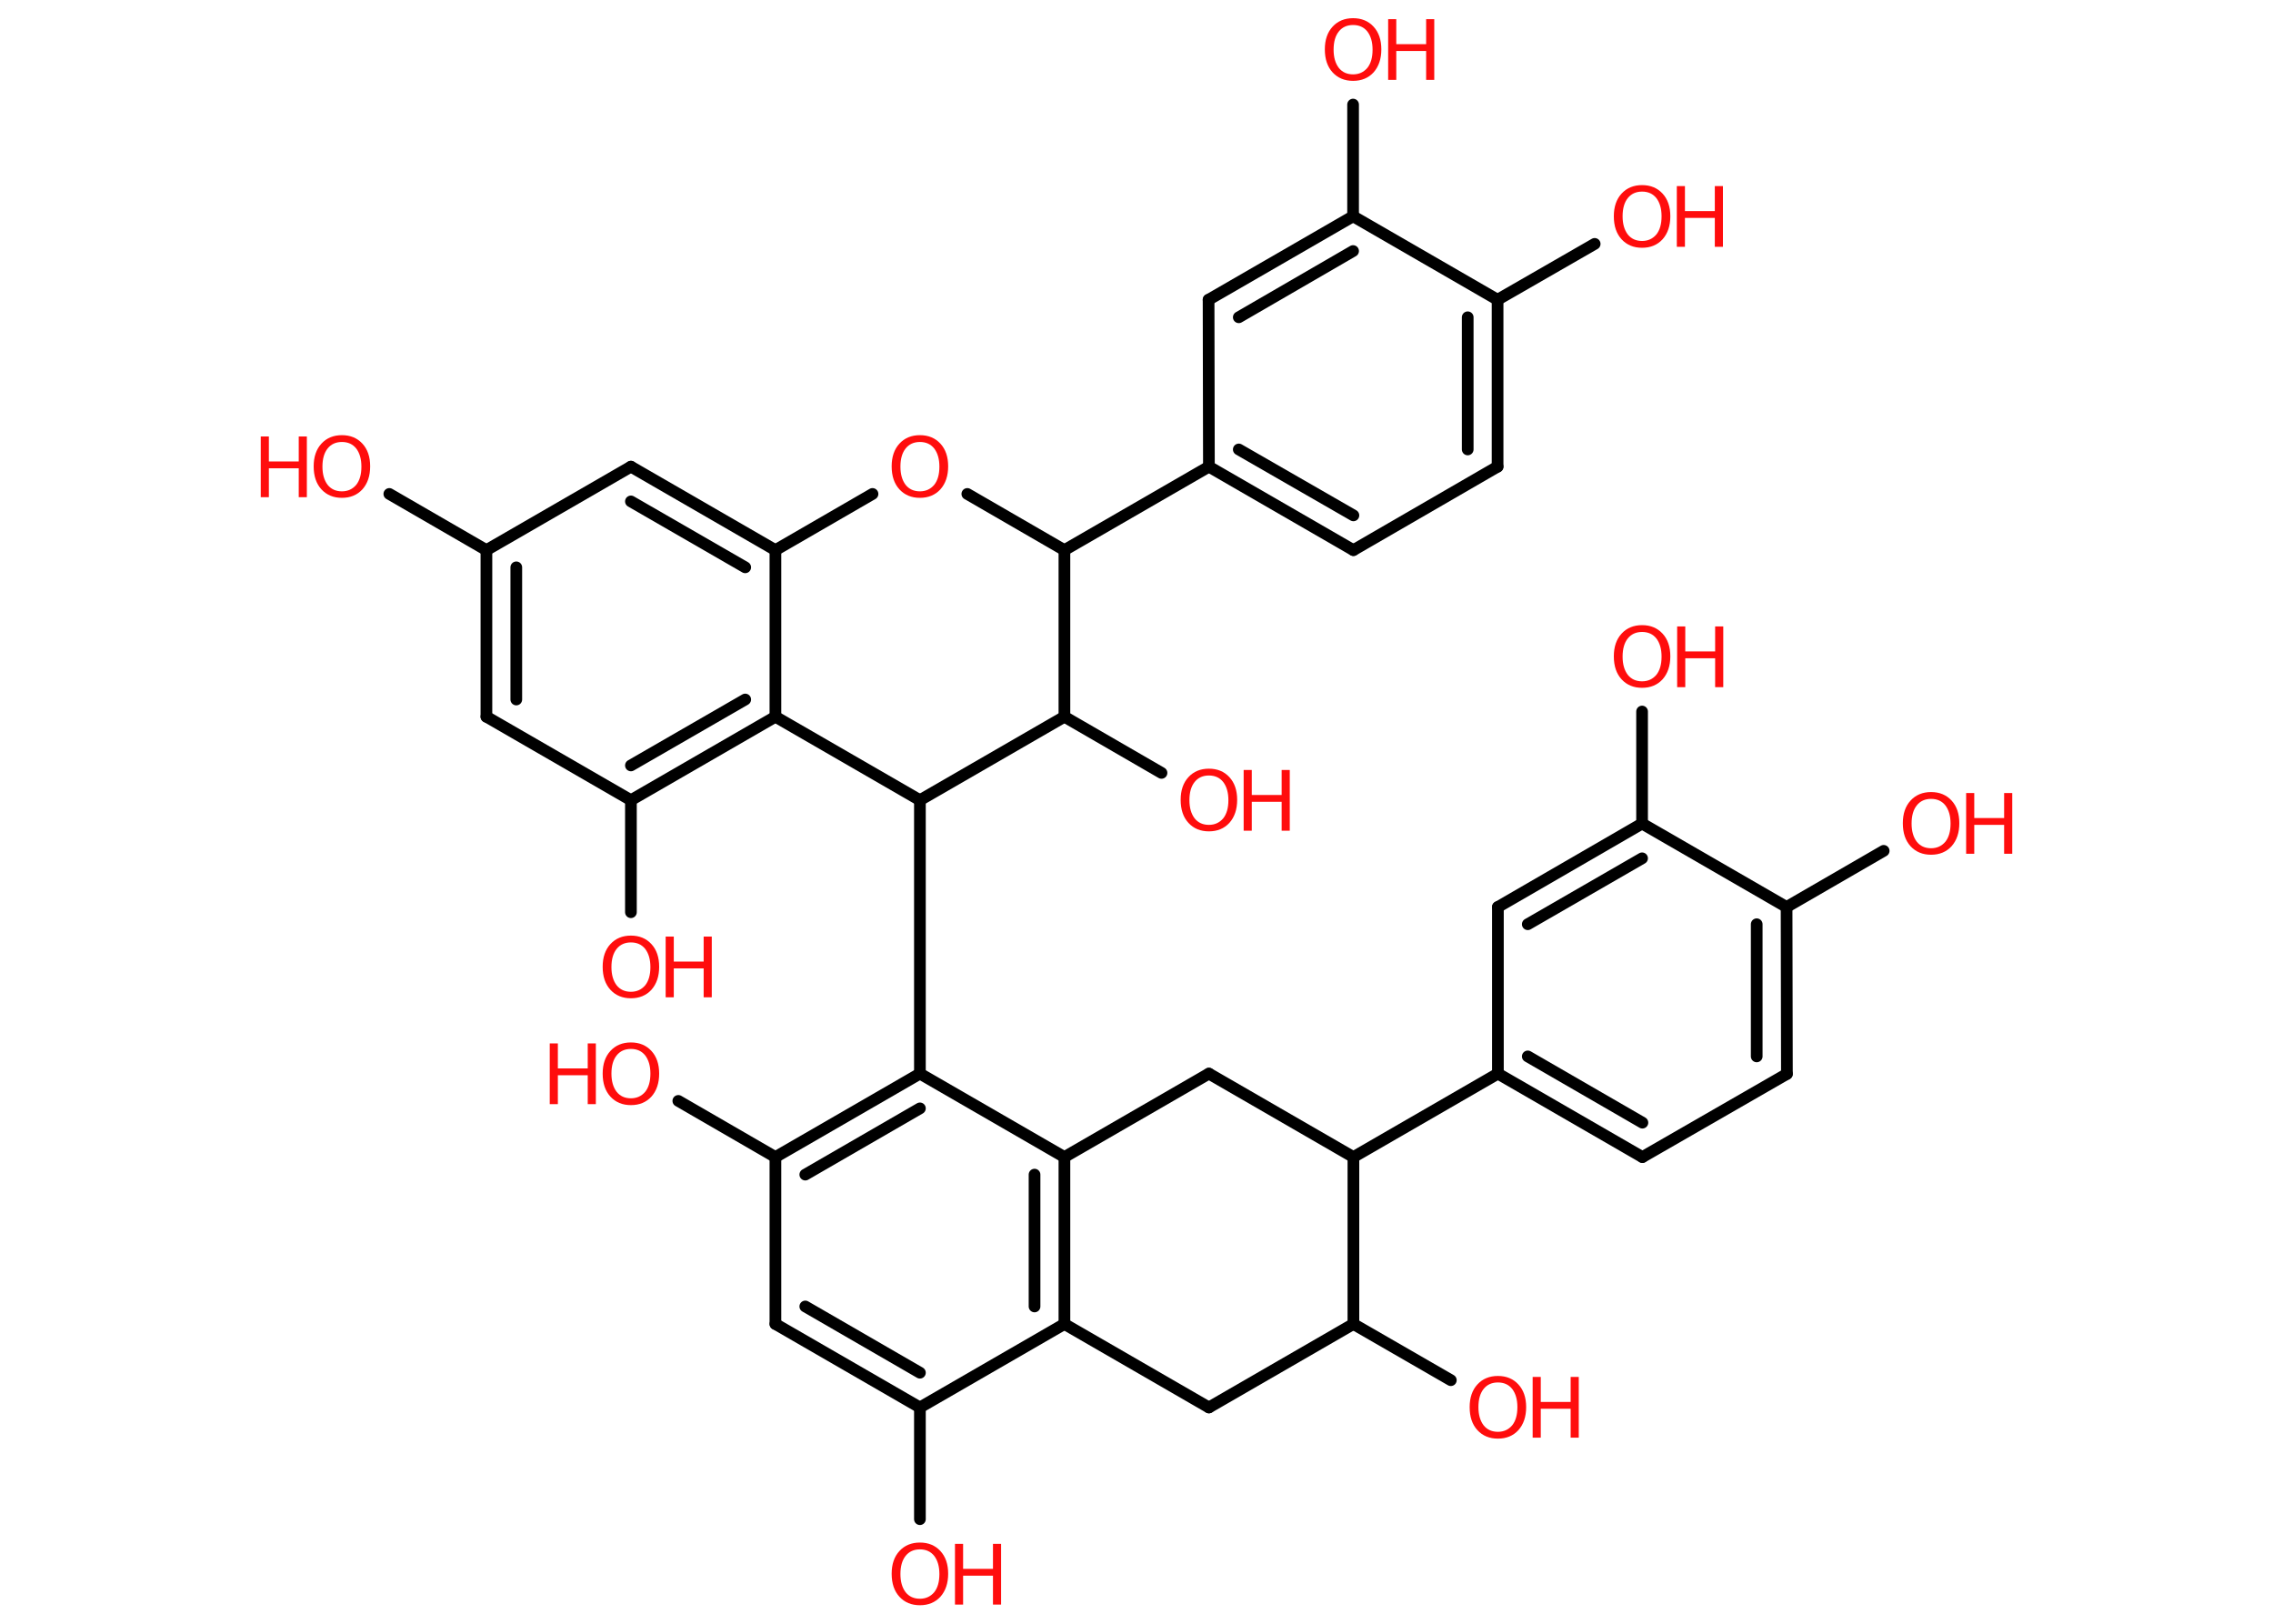 <?xml version='1.0' encoding='UTF-8'?>
<!DOCTYPE svg PUBLIC "-//W3C//DTD SVG 1.1//EN" "http://www.w3.org/Graphics/SVG/1.1/DTD/svg11.dtd">
<svg version='1.2' xmlns='http://www.w3.org/2000/svg' xmlns:xlink='http://www.w3.org/1999/xlink' width='70.0mm' height='50.0mm' viewBox='0 0 70.0 50.0'>
  <desc>Generated by the Chemistry Development Kit (http://github.com/cdk)</desc>
  <g stroke-linecap='round' stroke-linejoin='round' stroke='#000000' stroke-width='.36' fill='#FF0D0D'>
    <rect x='.0' y='.0' width='70.0' height='50.0' fill='#FFFFFF' stroke='none'/>
    <g id='mol1' class='mol'>
      <line id='mol1bnd1' class='bond' x1='11.99' y1='15.21' x2='14.98' y2='16.94'/>
      <g id='mol1bnd2' class='bond'>
        <line x1='14.98' y1='16.94' x2='14.98' y2='22.07'/>
        <line x1='15.9' y1='17.47' x2='15.9' y2='21.54'/>
      </g>
      <line id='mol1bnd3' class='bond' x1='14.98' y1='22.07' x2='19.43' y2='24.64'/>
      <line id='mol1bnd4' class='bond' x1='19.43' y1='24.64' x2='19.43' y2='28.09'/>
      <g id='mol1bnd5' class='bond'>
        <line x1='19.43' y1='24.64' x2='23.88' y2='22.07'/>
        <line x1='19.43' y1='23.57' x2='22.95' y2='21.54'/>
      </g>
      <line id='mol1bnd6' class='bond' x1='23.88' y1='22.07' x2='23.88' y2='16.94'/>
      <g id='mol1bnd7' class='bond'>
        <line x1='23.88' y1='16.94' x2='19.43' y2='14.37'/>
        <line x1='22.95' y1='17.47' x2='19.43' y2='15.44'/>
      </g>
      <line id='mol1bnd8' class='bond' x1='14.98' y1='16.94' x2='19.43' y2='14.37'/>
      <line id='mol1bnd9' class='bond' x1='23.88' y1='16.94' x2='26.87' y2='15.21'/>
      <line id='mol1bnd10' class='bond' x1='29.79' y1='15.21' x2='32.78' y2='16.94'/>
      <line id='mol1bnd11' class='bond' x1='32.78' y1='16.94' x2='37.23' y2='14.37'/>
      <g id='mol1bnd12' class='bond'>
        <line x1='37.23' y1='14.37' x2='41.68' y2='16.94'/>
        <line x1='38.15' y1='13.84' x2='41.68' y2='15.87'/>
      </g>
      <line id='mol1bnd13' class='bond' x1='41.68' y1='16.94' x2='46.12' y2='14.37'/>
      <g id='mol1bnd14' class='bond'>
        <line x1='46.12' y1='14.37' x2='46.12' y2='9.23'/>
        <line x1='45.2' y1='13.84' x2='45.2' y2='9.77'/>
      </g>
      <line id='mol1bnd15' class='bond' x1='46.12' y1='9.23' x2='49.11' y2='7.51'/>
      <line id='mol1bnd16' class='bond' x1='46.12' y1='9.23' x2='41.67' y2='6.66'/>
      <line id='mol1bnd17' class='bond' x1='41.67' y1='6.66' x2='41.67' y2='3.22'/>
      <g id='mol1bnd18' class='bond'>
        <line x1='41.67' y1='6.66' x2='37.22' y2='9.23'/>
        <line x1='41.67' y1='7.73' x2='38.15' y2='9.77'/>
      </g>
      <line id='mol1bnd19' class='bond' x1='37.23' y1='14.37' x2='37.22' y2='9.23'/>
      <line id='mol1bnd20' class='bond' x1='32.78' y1='16.94' x2='32.78' y2='22.07'/>
      <line id='mol1bnd21' class='bond' x1='32.78' y1='22.07' x2='35.77' y2='23.8'/>
      <line id='mol1bnd22' class='bond' x1='32.78' y1='22.07' x2='28.33' y2='24.64'/>
      <line id='mol1bnd23' class='bond' x1='23.88' y1='22.07' x2='28.33' y2='24.64'/>
      <line id='mol1bnd24' class='bond' x1='28.33' y1='24.64' x2='28.33' y2='33.06'/>
      <g id='mol1bnd25' class='bond'>
        <line x1='28.33' y1='33.06' x2='23.88' y2='35.63'/>
        <line x1='28.33' y1='34.13' x2='24.8' y2='36.17'/>
      </g>
      <line id='mol1bnd26' class='bond' x1='23.88' y1='35.63' x2='20.89' y2='33.9'/>
      <line id='mol1bnd27' class='bond' x1='23.88' y1='35.63' x2='23.88' y2='40.77'/>
      <g id='mol1bnd28' class='bond'>
        <line x1='23.88' y1='40.77' x2='28.33' y2='43.34'/>
        <line x1='24.8' y1='40.23' x2='28.33' y2='42.27'/>
      </g>
      <line id='mol1bnd29' class='bond' x1='28.33' y1='43.34' x2='28.33' y2='46.78'/>
      <line id='mol1bnd30' class='bond' x1='28.33' y1='43.34' x2='32.78' y2='40.77'/>
      <g id='mol1bnd31' class='bond'>
        <line x1='32.78' y1='40.77' x2='32.78' y2='35.63'/>
        <line x1='31.86' y1='40.23' x2='31.86' y2='36.17'/>
      </g>
      <line id='mol1bnd32' class='bond' x1='28.33' y1='33.06' x2='32.78' y2='35.63'/>
      <line id='mol1bnd33' class='bond' x1='32.78' y1='35.63' x2='37.23' y2='33.06'/>
      <line id='mol1bnd34' class='bond' x1='37.23' y1='33.06' x2='41.68' y2='35.63'/>
      <line id='mol1bnd35' class='bond' x1='41.68' y1='35.63' x2='46.13' y2='33.06'/>
      <g id='mol1bnd36' class='bond'>
        <line x1='46.13' y1='33.06' x2='50.58' y2='35.63'/>
        <line x1='47.05' y1='32.53' x2='50.58' y2='34.57'/>
      </g>
      <line id='mol1bnd37' class='bond' x1='50.58' y1='35.63' x2='55.03' y2='33.07'/>
      <g id='mol1bnd38' class='bond'>
        <line x1='55.03' y1='33.07' x2='55.02' y2='27.93'/>
        <line x1='54.1' y1='32.53' x2='54.1' y2='28.46'/>
      </g>
      <line id='mol1bnd39' class='bond' x1='55.02' y1='27.93' x2='58.01' y2='26.2'/>
      <line id='mol1bnd40' class='bond' x1='55.02' y1='27.93' x2='50.57' y2='25.36'/>
      <line id='mol1bnd41' class='bond' x1='50.57' y1='25.36' x2='50.57' y2='21.91'/>
      <g id='mol1bnd42' class='bond'>
        <line x1='50.57' y1='25.36' x2='46.13' y2='27.93'/>
        <line x1='50.57' y1='26.43' x2='47.05' y2='28.46'/>
      </g>
      <line id='mol1bnd43' class='bond' x1='46.13' y1='33.06' x2='46.13' y2='27.93'/>
      <line id='mol1bnd44' class='bond' x1='41.68' y1='35.63' x2='41.68' y2='40.77'/>
      <line id='mol1bnd45' class='bond' x1='41.68' y1='40.77' x2='44.68' y2='42.5'/>
      <line id='mol1bnd46' class='bond' x1='41.68' y1='40.77' x2='37.23' y2='43.34'/>
      <line id='mol1bnd47' class='bond' x1='32.78' y1='40.77' x2='37.23' y2='43.34'/>
      <g id='mol1atm1' class='atom'>
        <path d='M10.53 13.61q-.28 .0 -.44 .2q-.16 .2 -.16 .56q.0 .35 .16 .56q.16 .2 .44 .2q.27 .0 .44 -.2q.16 -.2 .16 -.56q.0 -.35 -.16 -.56q-.16 -.2 -.44 -.2zM10.53 13.4q.39 .0 .63 .26q.24 .26 .24 .7q.0 .44 -.24 .71q-.24 .26 -.63 .26q-.39 .0 -.63 -.26q-.24 -.26 -.24 -.71q.0 -.44 .24 -.7q.24 -.26 .63 -.26z' stroke='none'/>
        <path d='M8.03 13.44h.25v.77h.92v-.77h.25v1.87h-.25v-.89h-.92v.89h-.25v-1.87z' stroke='none'/>
      </g>
      <g id='mol1atm5' class='atom'>
        <path d='M19.43 29.02q-.28 .0 -.44 .2q-.16 .2 -.16 .56q.0 .35 .16 .56q.16 .2 .44 .2q.27 .0 .44 -.2q.16 -.2 .16 -.56q.0 -.35 -.16 -.56q-.16 -.2 -.44 -.2zM19.43 28.81q.39 .0 .63 .26q.24 .26 .24 .7q.0 .44 -.24 .71q-.24 .26 -.63 .26q-.39 .0 -.63 -.26q-.24 -.26 -.24 -.71q.0 -.44 .24 -.7q.24 -.26 .63 -.26z' stroke='none'/>
        <path d='M20.5 28.84h.25v.77h.92v-.77h.25v1.87h-.25v-.89h-.92v.89h-.25v-1.87z' stroke='none'/>
      </g>
      <path id='mol1atm9' class='atom' d='M28.33 13.61q-.28 .0 -.44 .2q-.16 .2 -.16 .56q.0 .35 .16 .56q.16 .2 .44 .2q.27 .0 .44 -.2q.16 -.2 .16 -.56q.0 -.35 -.16 -.56q-.16 -.2 -.44 -.2zM28.33 13.4q.39 .0 .63 .26q.24 .26 .24 .7q.0 .44 -.24 .71q-.24 .26 -.63 .26q-.39 .0 -.63 -.26q-.24 -.26 -.24 -.71q.0 -.44 .24 -.7q.24 -.26 .63 -.26z' stroke='none'/>
      <g id='mol1atm15' class='atom'>
        <path d='M50.57 5.9q-.28 .0 -.44 .2q-.16 .2 -.16 .56q.0 .35 .16 .56q.16 .2 .44 .2q.27 .0 .44 -.2q.16 -.2 .16 -.56q.0 -.35 -.16 -.56q-.16 -.2 -.44 -.2zM50.57 5.7q.39 .0 .63 .26q.24 .26 .24 .7q.0 .44 -.24 .71q-.24 .26 -.63 .26q-.39 .0 -.63 -.26q-.24 -.26 -.24 -.71q.0 -.44 .24 -.7q.24 -.26 .63 -.26z' stroke='none'/>
        <path d='M51.64 5.73h.25v.77h.92v-.77h.25v1.87h-.25v-.89h-.92v.89h-.25v-1.87z' stroke='none'/>
      </g>
      <g id='mol1atm17' class='atom'>
        <path d='M41.67 .77q-.28 .0 -.44 .2q-.16 .2 -.16 .56q.0 .35 .16 .56q.16 .2 .44 .2q.27 .0 .44 -.2q.16 -.2 .16 -.56q.0 -.35 -.16 -.56q-.16 -.2 -.44 -.2zM41.67 .56q.39 .0 .63 .26q.24 .26 .24 .7q.0 .44 -.24 .71q-.24 .26 -.63 .26q-.39 .0 -.63 -.26q-.24 -.26 -.24 -.71q.0 -.44 .24 -.7q.24 -.26 .63 -.26z' stroke='none'/>
        <path d='M42.75 .59h.25v.77h.92v-.77h.25v1.87h-.25v-.89h-.92v.89h-.25v-1.87z' stroke='none'/>
      </g>
      <g id='mol1atm20' class='atom'>
        <path d='M37.23 23.88q-.28 .0 -.44 .2q-.16 .2 -.16 .56q.0 .35 .16 .56q.16 .2 .44 .2q.27 .0 .44 -.2q.16 -.2 .16 -.56q.0 -.35 -.16 -.56q-.16 -.2 -.44 -.2zM37.23 23.67q.39 .0 .63 .26q.24 .26 .24 .7q.0 .44 -.24 .71q-.24 .26 -.63 .26q-.39 .0 -.63 -.26q-.24 -.26 -.24 -.71q.0 -.44 .24 -.7q.24 -.26 .63 -.26z' stroke='none'/>
        <path d='M38.3 23.71h.25v.77h.92v-.77h.25v1.87h-.25v-.89h-.92v.89h-.25v-1.87z' stroke='none'/>
      </g>
      <g id='mol1atm24' class='atom'>
        <path d='M19.43 32.3q-.28 .0 -.44 .2q-.16 .2 -.16 .56q.0 .35 .16 .56q.16 .2 .44 .2q.27 .0 .44 -.2q.16 -.2 .16 -.56q.0 -.35 -.16 -.56q-.16 -.2 -.44 -.2zM19.43 32.1q.39 .0 .63 .26q.24 .26 .24 .7q.0 .44 -.24 .71q-.24 .26 -.63 .26q-.39 .0 -.63 -.26q-.24 -.26 -.24 -.71q.0 -.44 .24 -.7q.24 -.26 .63 -.26z' stroke='none'/>
        <path d='M16.93 32.13h.25v.77h.92v-.77h.25v1.87h-.25v-.89h-.92v.89h-.25v-1.87z' stroke='none'/>
      </g>
      <g id='mol1atm27' class='atom'>
        <path d='M28.33 47.71q-.28 .0 -.44 .2q-.16 .2 -.16 .56q.0 .35 .16 .56q.16 .2 .44 .2q.27 .0 .44 -.2q.16 -.2 .16 -.56q.0 -.35 -.16 -.56q-.16 -.2 -.44 -.2zM28.33 47.5q.39 .0 .63 .26q.24 .26 .24 .7q.0 .44 -.24 .71q-.24 .26 -.63 .26q-.39 .0 -.63 -.26q-.24 -.26 -.24 -.71q.0 -.44 .24 -.7q.24 -.26 .63 -.26z' stroke='none'/>
        <path d='M29.41 47.54h.25v.77h.92v-.77h.25v1.87h-.25v-.89h-.92v.89h-.25v-1.87z' stroke='none'/>
      </g>
      <g id='mol1atm36' class='atom'>
        <path d='M59.47 24.6q-.28 .0 -.44 .2q-.16 .2 -.16 .56q.0 .35 .16 .56q.16 .2 .44 .2q.27 .0 .44 -.2q.16 -.2 .16 -.56q.0 -.35 -.16 -.56q-.16 -.2 -.44 -.2zM59.47 24.39q.39 .0 .63 .26q.24 .26 .24 .7q.0 .44 -.24 .71q-.24 .26 -.63 .26q-.39 .0 -.63 -.26q-.24 -.26 -.24 -.71q.0 -.44 .24 -.7q.24 -.26 .63 -.26z' stroke='none'/>
        <path d='M60.55 24.42h.25v.77h.92v-.77h.25v1.87h-.25v-.89h-.92v.89h-.25v-1.87z' stroke='none'/>
      </g>
      <g id='mol1atm38' class='atom'>
        <path d='M50.57 19.46q-.28 .0 -.44 .2q-.16 .2 -.16 .56q.0 .35 .16 .56q.16 .2 .44 .2q.27 .0 .44 -.2q.16 -.2 .16 -.56q.0 -.35 -.16 -.56q-.16 -.2 -.44 -.2zM50.57 19.25q.39 .0 .63 .26q.24 .26 .24 .7q.0 .44 -.24 .71q-.24 .26 -.63 .26q-.39 .0 -.63 -.26q-.24 -.26 -.24 -.71q.0 -.44 .24 -.7q.24 -.26 .63 -.26z' stroke='none'/>
        <path d='M51.65 19.29h.25v.77h.92v-.77h.25v1.87h-.25v-.89h-.92v.89h-.25v-1.87z' stroke='none'/>
      </g>
      <g id='mol1atm41' class='atom'>
        <path d='M46.13 42.57q-.28 .0 -.44 .2q-.16 .2 -.16 .56q.0 .35 .16 .56q.16 .2 .44 .2q.27 .0 .44 -.2q.16 -.2 .16 -.56q.0 -.35 -.16 -.56q-.16 -.2 -.44 -.2zM46.13 42.37q.39 .0 .63 .26q.24 .26 .24 .7q.0 .44 -.24 .71q-.24 .26 -.63 .26q-.39 .0 -.63 -.26q-.24 -.26 -.24 -.71q.0 -.44 .24 -.7q.24 -.26 .63 -.26z' stroke='none'/>
        <path d='M47.2 42.4h.25v.77h.92v-.77h.25v1.87h-.25v-.89h-.92v.89h-.25v-1.87z' stroke='none'/>
      </g>
    </g>
  </g>
</svg>
